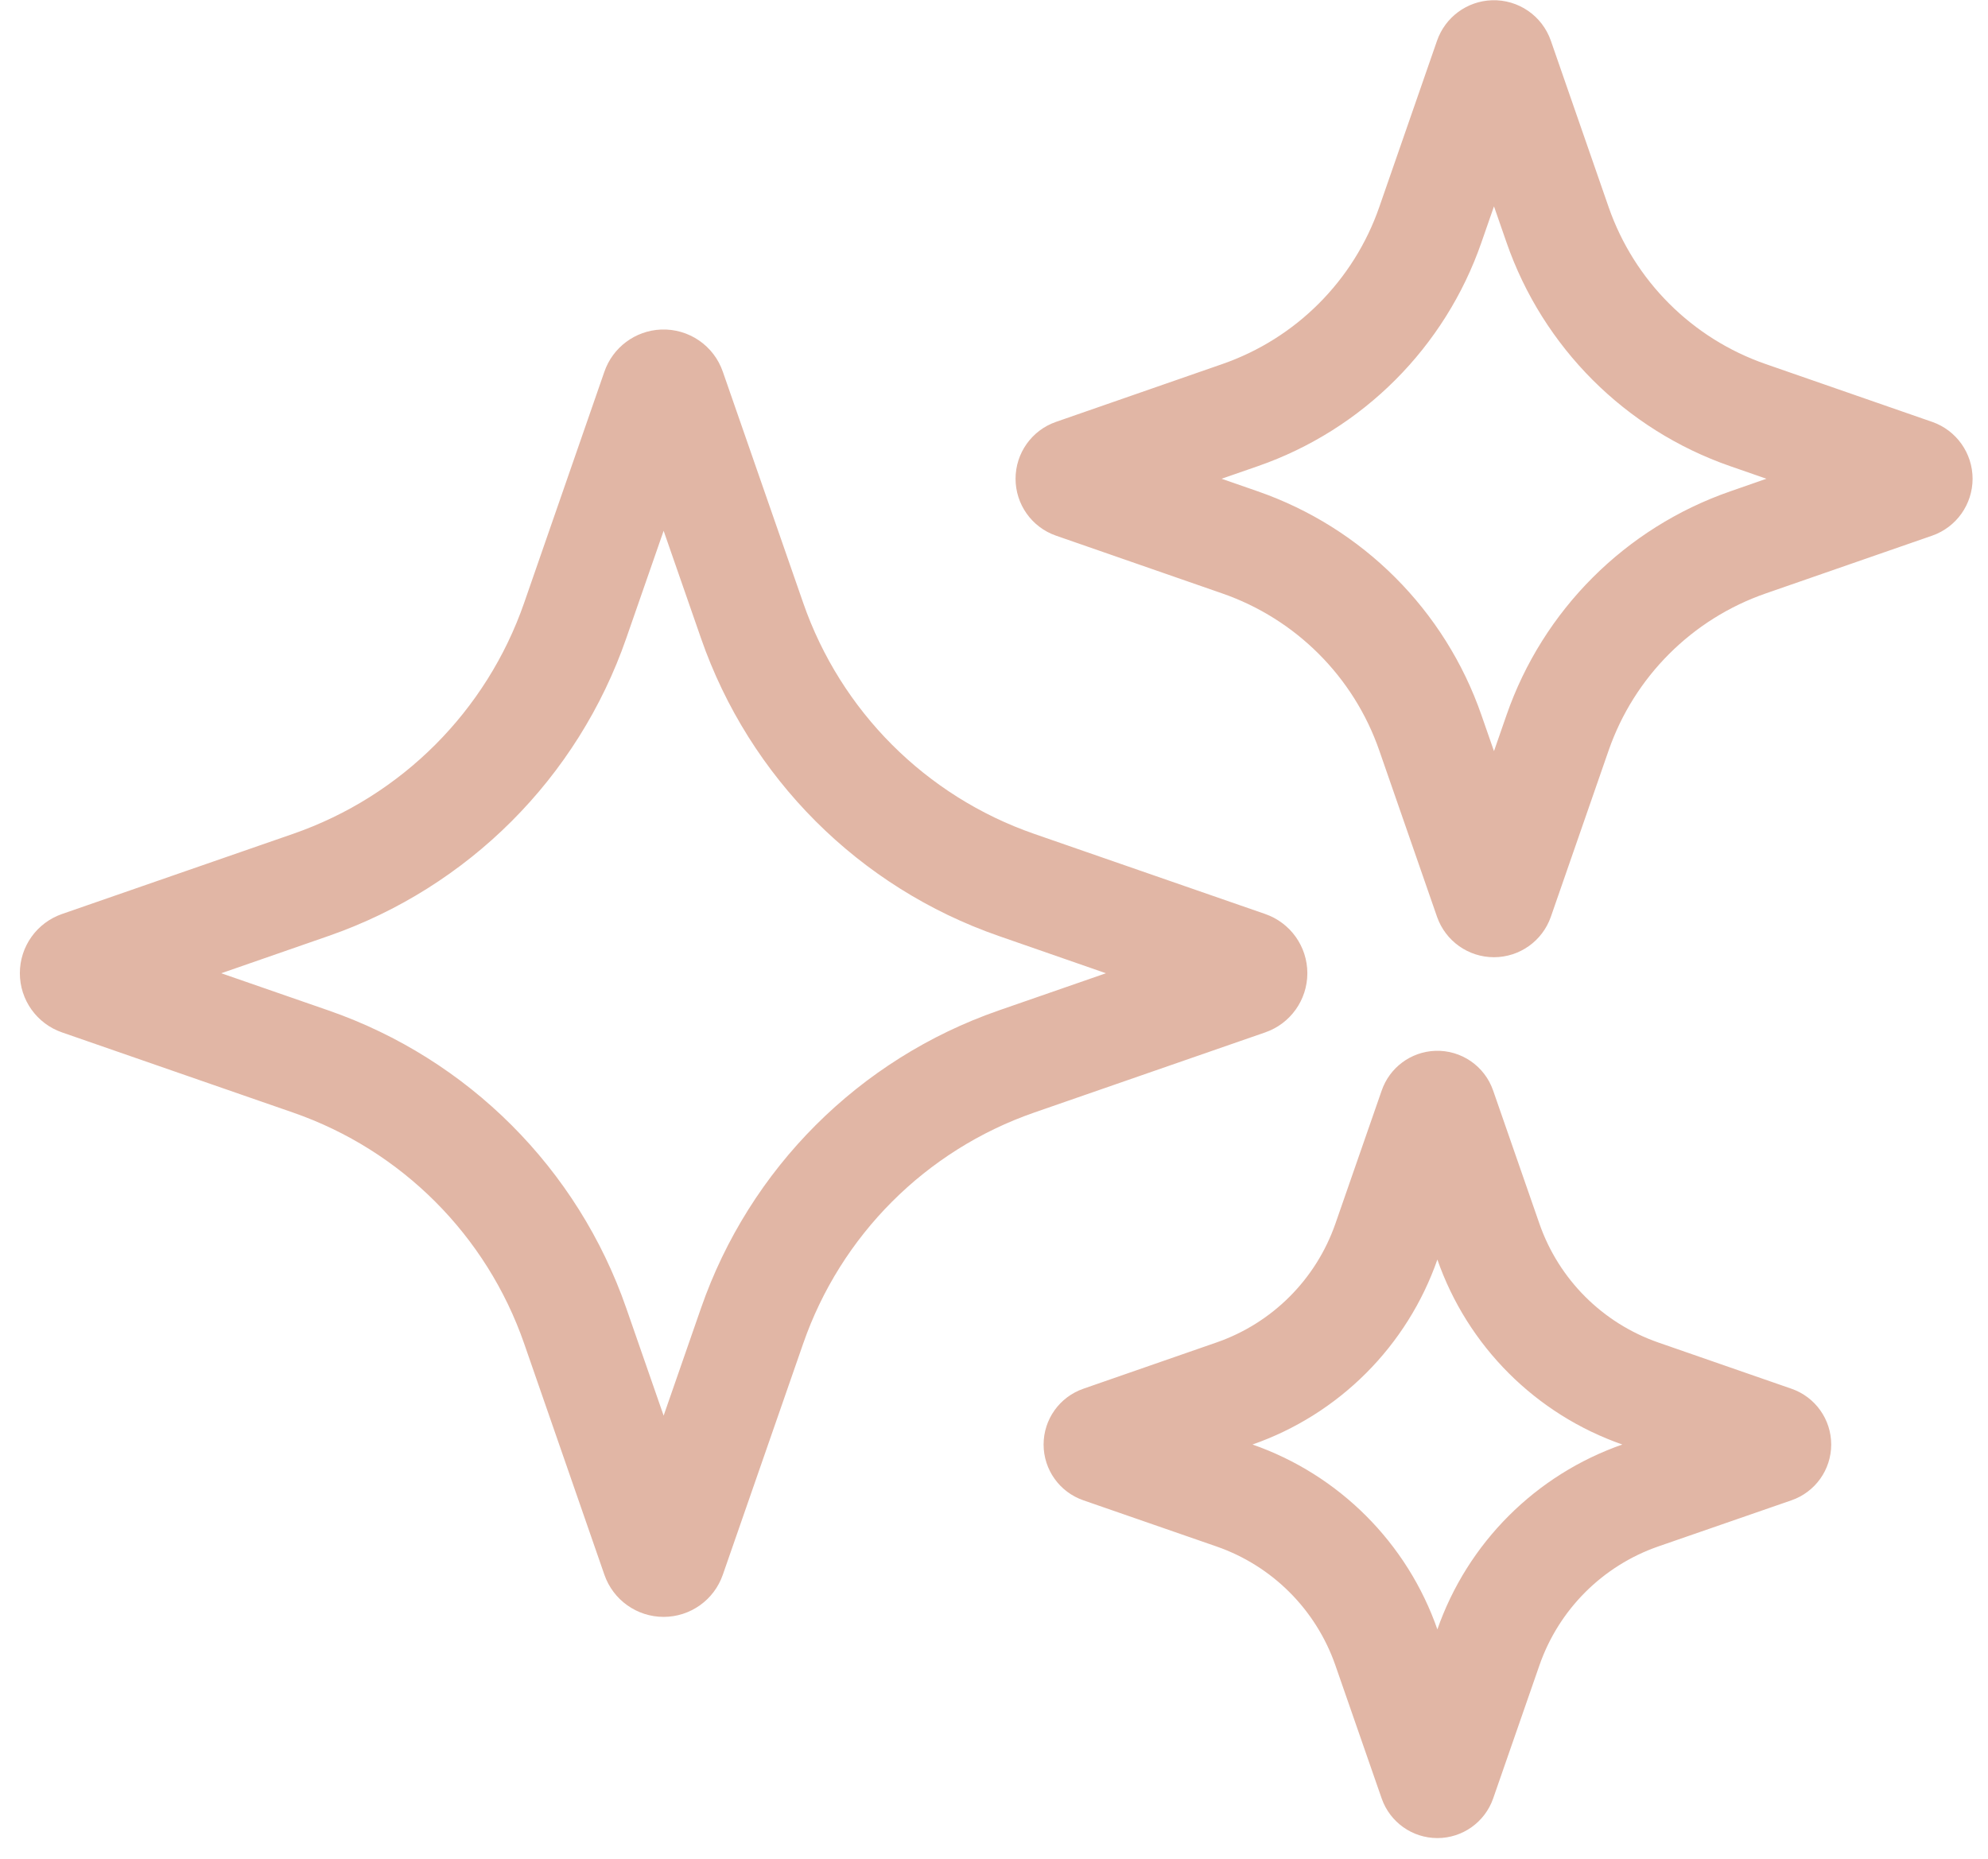 <?xml version="1.0" encoding="UTF-8"?>
<svg width="77px" height="72px" viewBox="0 0 77 72" version="1.1" xmlns="http://www.w3.org/2000/svg" xmlns:xlink="http://www.w3.org/1999/xlink">
    <!-- Generator: sketchtool 59.1 (101010) - https://sketch.com -->
    <title>944D0219-06E2-4FFA-9FFD-44562A7CEE66</title>
    <desc>Created with sketchtool.</desc>
    <g id="Page-1" stroke="none" stroke-width="1" fill="none" fill-rule="evenodd">
        <g id="GLOWOASIS-D-Home-dev" transform="translate(-1416, -1048)" fill="#E1B6A5" fill-rule="nonzero" stroke="#E1B6A5" stroke-width="2.5">
            <g id="noun_sparkling_2960771" transform="translate(1417.387, 1048.2)">
                <g id="Group" transform="translate(0, 0.808)">
                    <path d="M54.249,40.946 C53.821,40.963 53.448,41.241 53.31,41.646 L51.517,46.802 C50.641,49.321 48.66,51.301 46.14,52.175 L40.984,53.967 C40.565,54.111 40.284,54.505 40.284,54.947 C40.284,55.39 40.565,55.783 40.984,55.927 L46.14,57.715 C48.661,58.59 50.642,60.572 51.517,63.092 L53.31,68.249 C53.456,68.664 53.847,68.942 54.287,68.942 C54.727,68.942 55.119,68.664 55.265,68.249 L57.057,63.092 C57.932,60.573 59.911,58.591 62.43,57.715 L67.591,55.927 C68.009,55.783 68.29,55.39 68.29,54.947 C68.29,54.505 68.009,54.111 67.591,53.967 L62.43,52.175 C59.912,51.299 57.933,49.32 57.057,46.802 L55.265,41.646 C55.117,41.214 54.705,40.93 54.249,40.946 L54.249,40.946 Z M54.29,43.976 L55.46,47.353 C56.505,50.363 58.87,52.728 61.88,53.773 L65.258,54.947 L61.88,56.121 C58.871,57.165 56.506,59.529 55.46,62.537 L54.29,65.919 L53.112,62.537 C52.067,59.53 49.703,57.166 46.696,56.121 L43.314,54.947 L46.696,53.773 C49.704,52.727 52.068,50.362 53.112,47.353 L54.29,43.976 Z" id="Shape"></path>
                    <path d="M56.439,0.251 C55.992,0.267 55.601,0.556 55.454,0.978 L53.215,7.426 C52.1,10.636 49.576,13.16 46.366,14.275 L39.923,16.515 C39.488,16.667 39.198,17.077 39.198,17.537 C39.198,17.997 39.488,18.408 39.923,18.56 L46.366,20.799 C49.576,21.915 52.1,24.438 53.215,27.649 L55.454,34.096 C55.607,34.531 56.017,34.821 56.477,34.821 C56.937,34.821 57.347,34.531 57.5,34.096 L59.739,27.649 C60.856,24.437 63.381,21.914 66.593,20.799 L73.041,18.56 C73.475,18.408 73.766,17.997 73.766,17.537 C73.766,17.077 73.475,16.667 73.041,16.515 L66.593,14.275 C63.381,13.161 60.856,10.637 59.739,7.426 L57.5,0.978 C57.344,0.53 56.914,0.235 56.439,0.251 L56.439,0.251 Z M56.48,3.177 L58.146,7.977 C59.431,11.676 62.339,14.584 66.039,15.869 L70.838,17.535 L66.039,19.206 C62.339,20.491 59.431,23.398 58.146,27.098 L56.48,31.893 L54.81,27.098 C53.526,23.399 50.62,20.492 46.922,19.206 L42.122,17.535 L46.922,15.869 C50.62,14.583 53.526,11.675 54.81,7.977 L56.48,3.177 Z" id="Shape"></path>
                    <path d="M24.269,13.006 C23.784,13.026 23.36,13.342 23.203,13.801 L20.097,22.75 C18.516,27.306 14.936,30.888 10.38,32.471 L1.427,35.577 C0.951,35.741 0.632,36.188 0.632,36.69 C0.632,37.193 0.951,37.64 1.427,37.803 L10.38,40.91 C14.936,42.493 18.516,46.075 20.097,50.631 L23.203,59.58 C23.366,60.055 23.814,60.374 24.316,60.374 C24.819,60.374 25.266,60.055 25.429,59.58 L28.54,50.631 C30.12,46.076 33.698,42.494 38.252,40.91 L47.205,37.803 C47.681,37.64 48,37.193 48,36.69 C48,36.188 47.681,35.741 47.205,35.577 L38.252,32.471 C33.698,30.887 30.12,27.305 28.54,22.75 L25.429,13.801 C25.261,13.309 24.789,12.986 24.269,13.006 Z M24.317,15.747 L26.945,23.305 C28.696,28.348 32.658,32.312 37.7,34.065 L45.258,36.693 L37.7,39.316 C32.658,41.069 28.696,45.033 26.945,50.075 L24.317,57.634 L21.689,50.075 C19.939,45.033 15.976,41.069 10.934,39.316 L3.372,36.693 L10.934,34.065 C15.976,32.312 19.939,28.348 21.689,23.305 L24.317,15.747 Z" id="Shape"></path>
                </g>
            </g>
        </g>
    </g>
</svg>